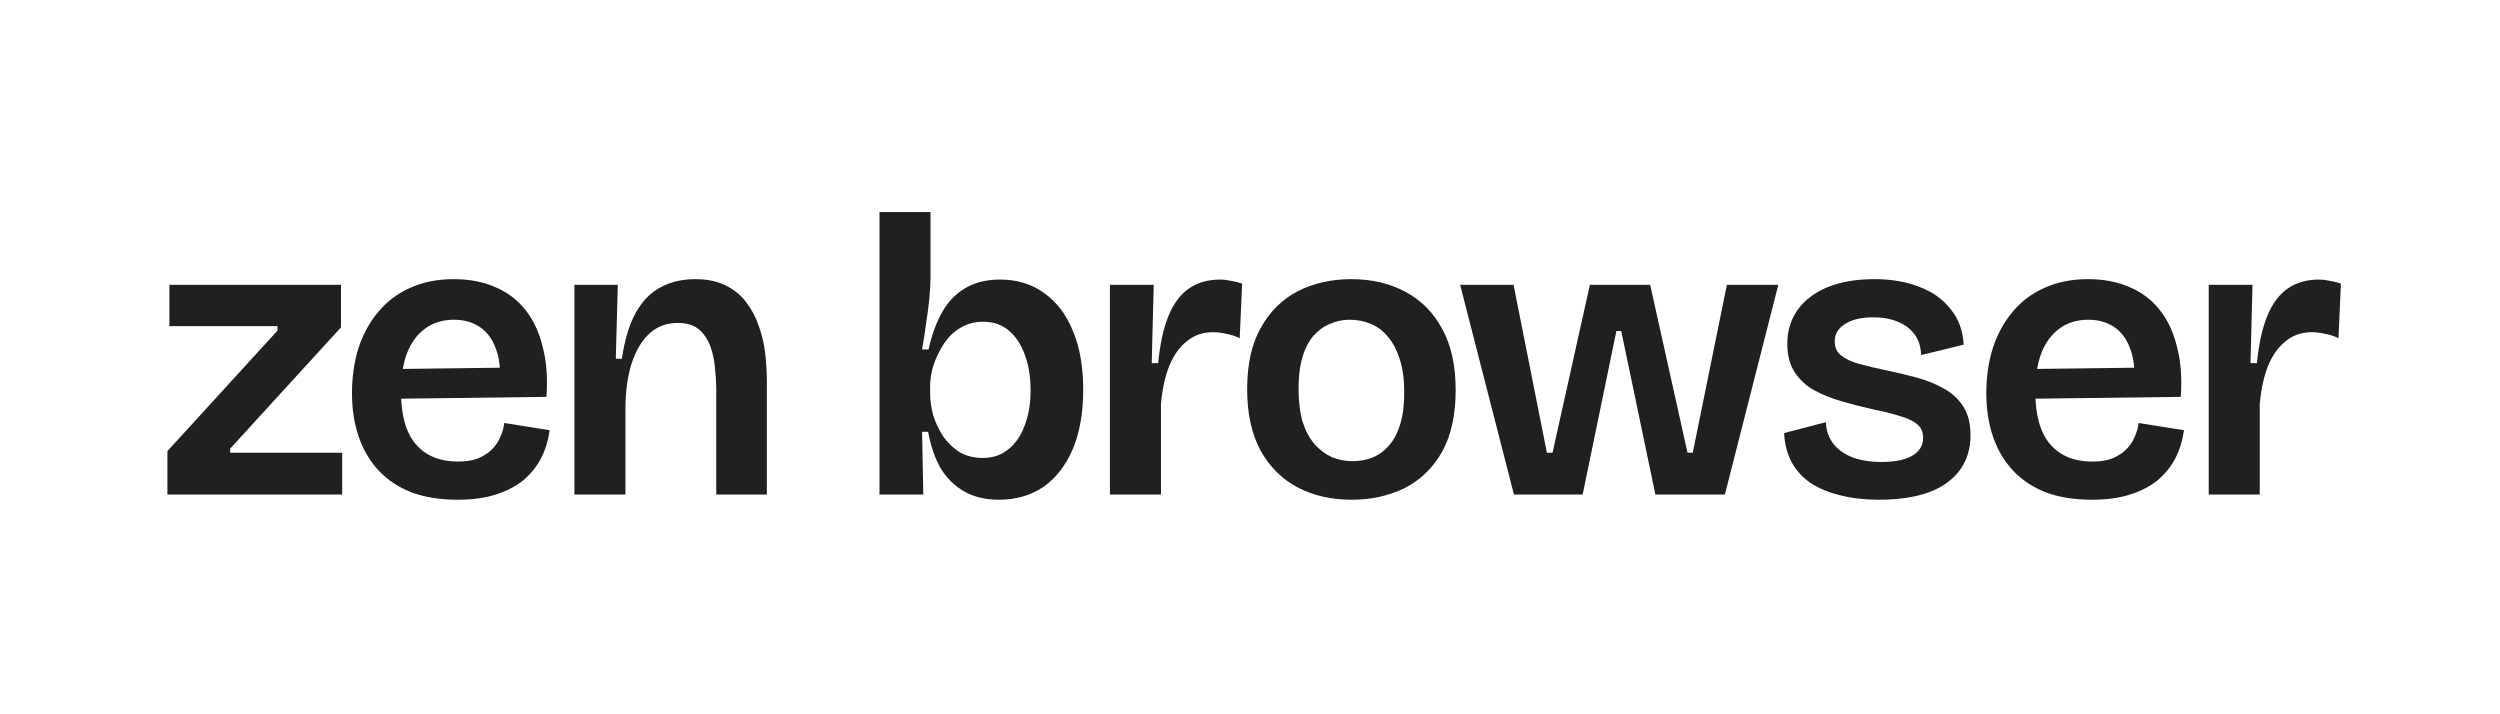 <svg width="224" height="64" viewBox="0 0 224 64" fill="none" xmlns="http://www.w3.org/2000/svg">
<path d="M197.901 44.308V34.804V25.516H201.825L201.645 32.536H202.221C202.389 30.808 202.701 29.392 203.157 28.288C203.613 27.184 204.225 26.368 204.993 25.84C205.761 25.312 206.697 25.048 207.801 25.048C208.089 25.048 208.389 25.084 208.701 25.156C209.037 25.204 209.385 25.288 209.745 25.408L209.529 30.304C209.145 30.112 208.737 29.98 208.305 29.908C207.897 29.812 207.513 29.764 207.153 29.764C206.241 29.764 205.461 30.028 204.813 30.556C204.165 31.06 203.637 31.792 203.229 32.752C202.845 33.712 202.593 34.864 202.473 36.208V44.308H197.901Z" fill="#202020"/>
<path d="M187.441 44.776C185.881 44.776 184.513 44.56 183.337 44.128C182.161 43.672 181.177 43.024 180.385 42.184C179.593 41.344 178.993 40.336 178.585 39.16C178.177 37.984 177.973 36.676 177.973 35.236C177.973 33.796 178.165 32.452 178.549 31.204C178.957 29.956 179.545 28.876 180.313 27.964C181.081 27.028 182.029 26.308 183.157 25.804C184.309 25.276 185.617 25.012 187.081 25.012C188.497 25.012 189.745 25.252 190.825 25.732C191.905 26.188 192.805 26.872 193.525 27.784C194.245 28.696 194.761 29.812 195.073 31.132C195.409 32.428 195.517 33.904 195.397 35.56L180.889 35.74V33.076L192.445 32.932L191.185 34.444C191.305 33.148 191.197 32.08 190.861 31.24C190.549 30.376 190.069 29.728 189.421 29.296C188.773 28.864 188.005 28.648 187.117 28.648C186.109 28.648 185.245 28.912 184.525 29.44C183.829 29.944 183.289 30.676 182.905 31.636C182.545 32.596 182.365 33.748 182.365 35.092C182.365 37.204 182.809 38.776 183.697 39.808C184.585 40.84 185.845 41.356 187.477 41.356C188.197 41.356 188.797 41.26 189.277 41.068C189.781 40.852 190.189 40.588 190.501 40.276C190.837 39.94 191.089 39.568 191.257 39.16C191.449 38.752 191.569 38.332 191.617 37.9L195.685 38.548C195.565 39.436 195.313 40.264 194.929 41.032C194.545 41.776 194.017 42.436 193.345 43.012C192.673 43.564 191.845 43.996 190.861 44.308C189.901 44.62 188.761 44.776 187.441 44.776Z" fill="#202020"/>
<path d="M168.351 44.776C167.079 44.776 165.927 44.644 164.895 44.38C163.887 44.14 163.011 43.78 162.267 43.3C161.523 42.796 160.947 42.172 160.539 41.428C160.131 40.66 159.903 39.784 159.855 38.8L163.599 37.828C163.623 38.548 163.839 39.184 164.247 39.736C164.655 40.264 165.219 40.672 165.939 40.96C166.683 41.248 167.571 41.392 168.603 41.392C169.755 41.392 170.655 41.212 171.303 40.852C171.975 40.468 172.311 39.928 172.311 39.232C172.311 38.704 172.131 38.296 171.771 38.008C171.435 37.72 170.931 37.48 170.259 37.288C169.587 37.072 168.771 36.868 167.811 36.676C166.851 36.46 165.915 36.22 165.003 35.956C164.091 35.692 163.263 35.356 162.519 34.948C161.799 34.54 161.223 34 160.791 33.328C160.359 32.656 160.143 31.816 160.143 30.808C160.143 29.632 160.455 28.612 161.079 27.748C161.703 26.884 162.591 26.212 163.743 25.732C164.919 25.252 166.323 25.012 167.955 25.012C169.467 25.012 170.799 25.24 171.951 25.696C173.127 26.128 174.063 26.788 174.759 27.676C175.479 28.54 175.875 29.608 175.947 30.88L172.131 31.816C172.107 31.072 171.915 30.46 171.555 29.98C171.195 29.476 170.691 29.092 170.043 28.828C169.419 28.564 168.687 28.432 167.847 28.432C166.767 28.432 165.915 28.636 165.291 29.044C164.691 29.428 164.391 29.944 164.391 30.592C164.391 31.12 164.583 31.54 164.967 31.852C165.351 32.164 165.891 32.416 166.587 32.608C167.283 32.8 168.099 32.992 169.035 33.184C169.947 33.376 170.847 33.592 171.735 33.832C172.623 34.072 173.427 34.396 174.147 34.804C174.891 35.212 175.479 35.752 175.911 36.424C176.343 37.096 176.559 37.96 176.559 39.016C176.559 40.216 176.235 41.26 175.587 42.148C174.939 43.012 174.003 43.672 172.779 44.128C171.555 44.56 170.079 44.776 168.351 44.776Z" fill="#202020"/>
<path d="M135.65 44.308L130.826 25.516H135.614L138.602 40.564H139.106L142.454 25.516H147.854L151.202 40.564H151.67L154.73 25.516H159.338L154.55 44.308H148.322L145.262 29.656H144.83L141.806 44.308H135.65Z" fill="#202020"/>
<path d="M121.104 44.776C119.28 44.776 117.66 44.404 116.244 43.66C114.852 42.916 113.748 41.812 112.932 40.348C112.14 38.86 111.744 37.036 111.744 34.876C111.744 32.644 112.152 30.808 112.968 29.368C113.784 27.904 114.888 26.812 116.28 26.092C117.696 25.372 119.292 25.012 121.068 25.012C122.892 25.012 124.5 25.384 125.892 26.128C127.308 26.872 128.412 27.976 129.204 29.44C130.02 30.904 130.428 32.74 130.428 34.948C130.428 37.18 130.02 39.028 129.204 40.492C128.388 41.932 127.272 43.012 125.856 43.732C124.44 44.428 122.856 44.776 121.104 44.776ZM121.212 41.32C121.836 41.32 122.424 41.212 122.976 40.996C123.552 40.756 124.044 40.396 124.452 39.916C124.884 39.436 125.22 38.8 125.46 38.008C125.7 37.216 125.82 36.268 125.82 35.164C125.82 34.012 125.688 33.028 125.424 32.212C125.16 31.372 124.8 30.688 124.344 30.16C123.912 29.632 123.396 29.248 122.796 29.008C122.22 28.768 121.596 28.648 120.924 28.648C120.324 28.648 119.748 28.768 119.196 29.008C118.644 29.224 118.152 29.572 117.72 30.052C117.288 30.532 116.952 31.168 116.712 31.96C116.472 32.752 116.352 33.7 116.352 34.804C116.352 35.956 116.472 36.952 116.712 37.792C116.976 38.608 117.336 39.28 117.792 39.808C118.248 40.312 118.764 40.696 119.34 40.96C119.916 41.2 120.54 41.32 121.212 41.32Z" fill="#202020"/>
<path d="M99.45 44.308V34.804V25.516H103.374L103.194 32.536H103.77C103.938 30.808 104.25 29.392 104.706 28.288C105.162 27.184 105.774 26.368 106.542 25.84C107.31 25.312 108.246 25.048 109.35 25.048C109.638 25.048 109.938 25.084 110.25 25.156C110.586 25.204 110.934 25.288 111.294 25.408L111.078 30.304C110.694 30.112 110.286 29.98 109.854 29.908C109.446 29.812 109.062 29.764 108.702 29.764C107.79 29.764 107.01 30.028 106.362 30.556C105.714 31.06 105.186 31.792 104.778 32.752C104.394 33.712 104.142 34.864 104.022 36.208V44.308H99.45Z" fill="#202020"/>
<path d="M89.495 44.776C88.319 44.776 87.299 44.536 86.435 44.056C85.571 43.576 84.863 42.892 84.311 42.004C83.783 41.092 83.399 39.988 83.159 38.692H82.619L82.727 44.308H78.803V35.632V19H83.375V24.76C83.375 25.384 83.339 26.056 83.267 26.776C83.195 27.472 83.099 28.204 82.979 28.972C82.883 29.716 82.763 30.496 82.619 31.312H83.195C83.483 30.016 83.891 28.9 84.419 27.964C84.947 27.028 85.643 26.308 86.507 25.804C87.371 25.3 88.403 25.048 89.603 25.048C91.115 25.048 92.423 25.444 93.527 26.236C94.655 27.028 95.519 28.156 96.119 29.62C96.743 31.084 97.055 32.848 97.055 34.912C97.055 37 96.743 38.776 96.119 40.24C95.495 41.704 94.619 42.832 93.491 43.624C92.363 44.392 91.031 44.776 89.495 44.776ZM88.055 41.032C88.943 41.032 89.699 40.78 90.323 40.276C90.971 39.772 91.463 39.064 91.799 38.152C92.159 37.24 92.339 36.184 92.339 34.984C92.339 33.784 92.171 32.728 91.835 31.816C91.499 30.88 91.019 30.148 90.395 29.62C89.771 29.092 89.003 28.828 88.091 28.828C87.467 28.828 86.903 28.948 86.399 29.188C85.895 29.428 85.451 29.752 85.067 30.16C84.707 30.568 84.395 31.036 84.131 31.564C83.867 32.068 83.663 32.596 83.519 33.148C83.399 33.676 83.339 34.204 83.339 34.732V35.2C83.339 35.872 83.435 36.556 83.627 37.252C83.843 37.924 84.143 38.548 84.527 39.124C84.935 39.7 85.427 40.168 86.003 40.528C86.603 40.864 87.287 41.032 88.055 41.032Z" fill="#202020"/>
<path d="M51.467 44.308V33.4V25.516H55.355L55.175 32.14H55.715C55.979 30.412 56.399 29.032 56.975 28C57.575 26.944 58.319 26.188 59.207 25.732C60.095 25.252 61.127 25.012 62.303 25.012C63.383 25.012 64.295 25.204 65.039 25.588C65.783 25.948 66.395 26.452 66.875 27.1C67.355 27.724 67.727 28.432 67.991 29.224C68.279 30.016 68.471 30.844 68.567 31.708C68.663 32.572 68.711 33.412 68.711 34.228V44.308H64.175V34.768C64.175 34.264 64.139 33.688 64.067 33.04C64.019 32.368 63.887 31.72 63.671 31.096C63.455 30.472 63.119 29.956 62.663 29.548C62.207 29.14 61.559 28.936 60.719 28.936C59.711 28.936 58.859 29.26 58.163 29.908C57.491 30.532 56.963 31.432 56.579 32.608C56.219 33.76 56.039 35.116 56.039 36.676V44.308H51.467Z" fill="#202020"/>
<path d="M41.006 44.776C39.446 44.776 38.078 44.56 36.902 44.128C35.726 43.672 34.742 43.024 33.95 42.184C33.158 41.344 32.558 40.336 32.15 39.16C31.742 37.984 31.538 36.676 31.538 35.236C31.538 33.796 31.73 32.452 32.114 31.204C32.522 29.956 33.11 28.876 33.878 27.964C34.646 27.028 35.594 26.308 36.722 25.804C37.874 25.276 39.182 25.012 40.646 25.012C42.062 25.012 43.31 25.252 44.39 25.732C45.47 26.188 46.37 26.872 47.09 27.784C47.81 28.696 48.326 29.812 48.638 31.132C48.974 32.428 49.082 33.904 48.962 35.56L34.454 35.74V33.076L46.01 32.932L44.75 34.444C44.87 33.148 44.762 32.08 44.426 31.24C44.114 30.376 43.634 29.728 42.986 29.296C42.338 28.864 41.57 28.648 40.682 28.648C39.674 28.648 38.81 28.912 38.09 29.44C37.394 29.944 36.854 30.676 36.47 31.636C36.11 32.596 35.93 33.748 35.93 35.092C35.93 37.204 36.374 38.776 37.262 39.808C38.15 40.84 39.41 41.356 41.042 41.356C41.762 41.356 42.362 41.26 42.842 41.068C43.346 40.852 43.754 40.588 44.066 40.276C44.402 39.94 44.654 39.568 44.822 39.16C45.014 38.752 45.134 38.332 45.182 37.9L49.25 38.548C49.13 39.436 48.878 40.264 48.494 41.032C48.11 41.776 47.582 42.436 46.91 43.012C46.238 43.564 45.41 43.996 44.426 44.308C43.466 44.62 42.326 44.776 41.006 44.776Z" fill="#202020"/>
<path d="M15 44.308V40.42L24.864 29.62V29.224H15.18V25.516H30.552V29.332L20.616 40.204V40.564H30.66V44.308H15Z" fill="#202020"/>
</svg>
